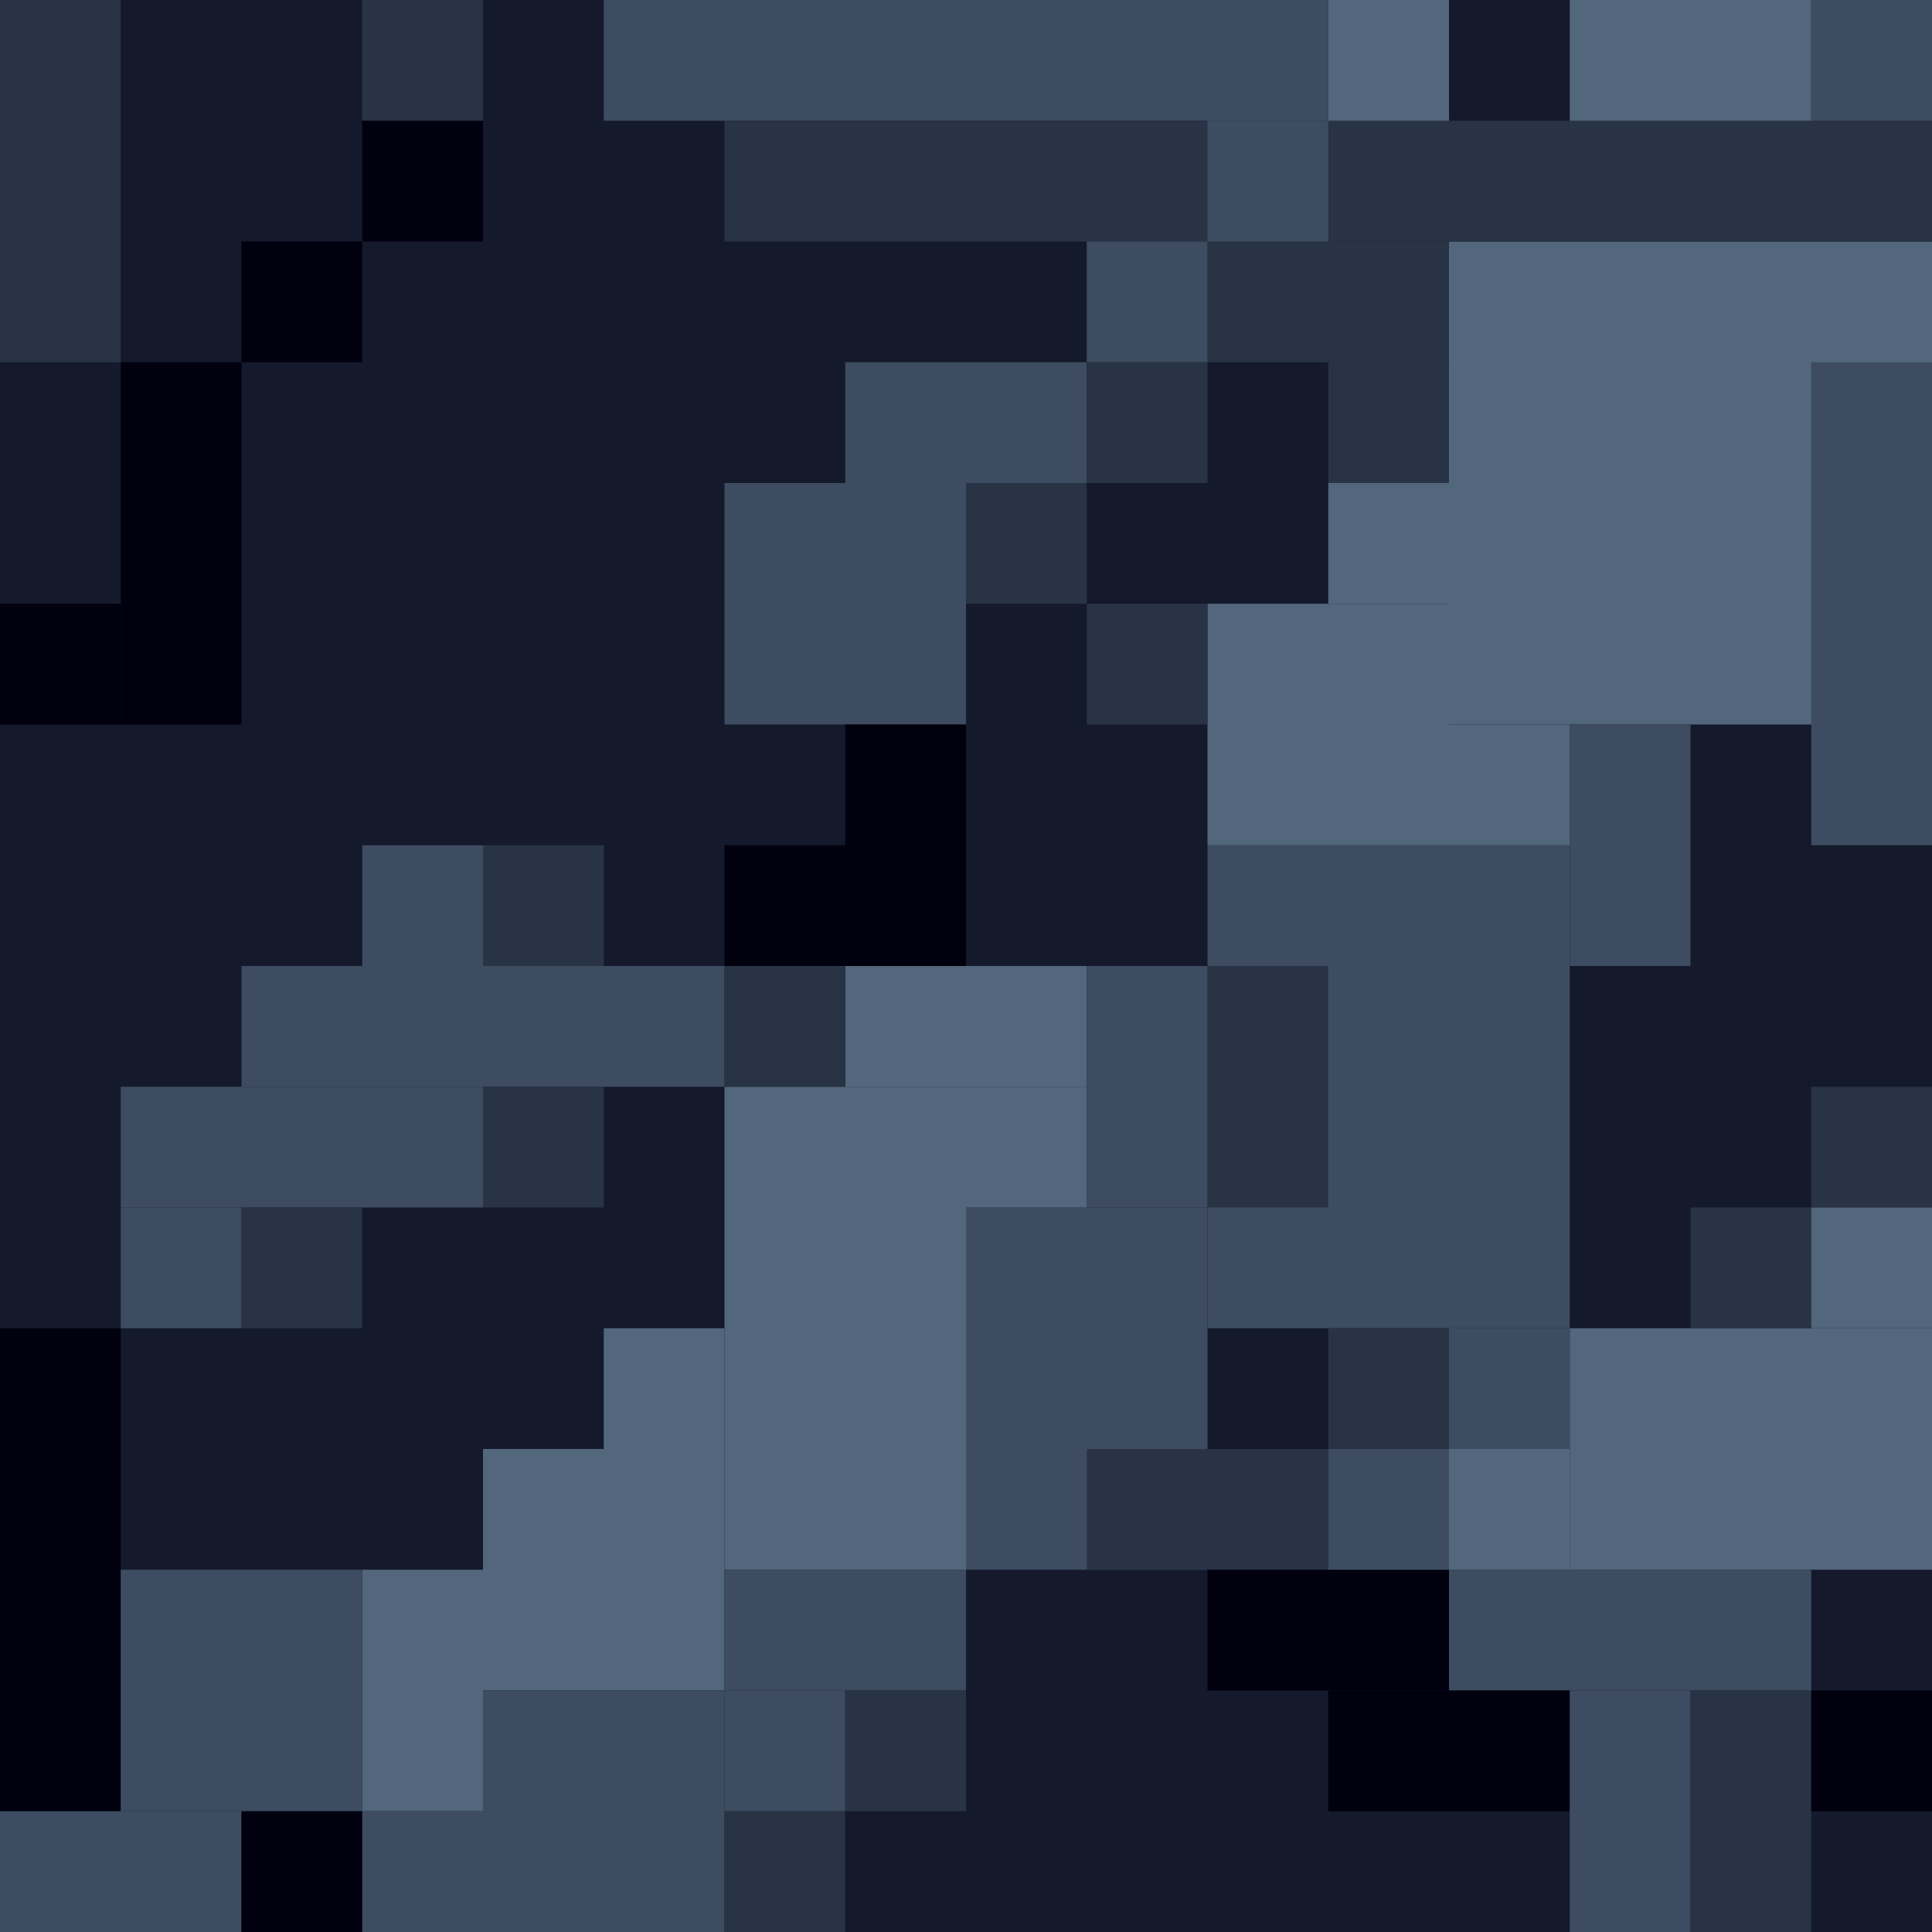 <?xml version="1.0" encoding="UTF-8" standalone="no"?>
<!-- Created with Inkscape (http://www.inkscape.org/) -->

<svg
   width="32"
   height="32"
   viewBox="0 0 32 32"
   version="1.1"
   id="svg1"
   inkscape:version="1.3 (0e150ed6c4, 2023-07-21)"
   sodipodi:docname="PrtCave_050.svg"
   xmlns:inkscape="http://www.inkscape.org/namespaces/inkscape"
   xmlns:sodipodi="http://sodipodi.sourceforge.net/DTD/sodipodi-0.dtd"
   xmlns="http://www.w3.org/2000/svg"
   xmlns:svg="http://www.w3.org/2000/svg">
  <sodipodi:namedview
     id="namedview1"
     pagecolor="#b6b6b6"
     bordercolor="#666666"
     borderopacity="1.0"
     inkscape:showpageshadow="2"
     inkscape:pageopacity="0.0"
     inkscape:pagecheckerboard="true"
     inkscape:deskcolor="#d1d1d1"
     inkscape:document-units="px"
     showgrid="true"
     shape-rendering="crispEdges"
     inkscape:zoom="17.036854"
     inkscape:cx="14.292545"
     inkscape:cy="15.877344"
     inkscape:window-width="1920"
     inkscape:window-height="1009"
     inkscape:window-x="-8"
     inkscape:window-y="-8"
     inkscape:window-maximized="1"
     inkscape:current-layer="g106">
    <inkscape:grid
       id="grid1"
       units="px"
       originx="0"
       originy="0"
       spacingx="1"
       spacingy="1"
       empcolor="#0099e5"
       empopacity="0.302"
       color="#0099e5"
       opacity="0.149"
       empspacing="4"
       dotted="false"
       gridanglex="30"
       gridanglez="30"
       visible="true" />
  </sodipodi:namedview>
  <defs
     id="defs1" />
  <g
     inkscape:label="Capa 1"
     inkscape:groupmode="layer"
     id="layer1" />
  <g
     inkscape:groupmode="layer"
     inkscape:label="Capa 1"
     id="g106">
    <rect
       x="0"
       y="0"
       width="32"
       height="32"
       style="fill:#14192b;stroke-width:4"
       id="rect1" />
    <rect
       x="24"
       y="4"
       width="8"
       height="8"
       style="fill:#52667c;stroke-width:1.155"
       id="rect2" />
    <rect
       x="12"
       y="18"
       width="4"
       height="8"
       style="fill:#52667c"
       id="rect3" />
    <rect
       x="20"
       y="14"
       width="6"
       height="8"
       style="fill:#3d4c61;stroke-width:1.225"
       id="rect4" />
    <rect
       x="10"
       y="0"
       width="12"
       height="2"
       style="fill:#3d4c61"
       id="rect8" />
    <rect
       x="16"
       y="20"
       width="4"
       height="6"
       style="fill:#3d4c61;stroke-width:1"
       id="rect10" />
    <rect
       x="26"
       y="22"
       width="6"
       height="4"
       style="fill:#52667c"
       id="rect11" />
    <rect
       x="0"
       y="22"
       width="2"
       height="8"
       style="fill:#00000f"
       id="rect13" />
    <rect
       x="2"
       y="26"
       width="4"
       height="4"
       style="fill:#3d4c61"
       id="rect15" />
    <rect
       x="4"
       y="16"
       width="8"
       height="2"
       style="fill:#3d4c61"
       id="rect16" />
    <rect
       x="8"
       y="24"
       width="4"
       height="4"
       style="fill:#52667c"
       id="rect17" />
    <rect
       x="8"
       y="28"
       width="4"
       height="4"
       style="fill:#3d4c61"
       id="rect18" />
    <rect
       x="12"
       y="2"
       width="20"
       height="2"
       style="fill:#293346;stroke-width:1.581"
       id="rect19" />
    <rect
       x="12"
       y="8"
       width="4"
       height="4"
       style="fill:#3d4c61"
       id="rect20" />
    <rect
       x="20"
       y="10"
       width="4"
       height="4"
       style="fill:#52667c"
       id="rect23" />
    <rect
       x="30"
       y="6"
       width="2"
       height="8"
       style="fill:#3d4c61"
       id="rect25" />
    <rect
       x="0"
       y="0"
       width="2"
       height="6"
       style="fill:#293346"
       id="rect26" />
    <rect
       x="2"
       y="6"
       width="2"
       height="6"
       style="fill:#00000f"
       id="rect27" />
    <rect
       x="2"
       y="18"
       width="6"
       height="2"
       style="fill:#3d4c61"
       id="rect28" />
    <rect
       x="24"
       y="26"
       width="6"
       height="2"
       style="fill:#3d4c61"
       id="rect30" />
    <rect
       x="0"
       y="30"
       width="4"
       height="2"
       style="fill:#3d4c61"
       id="rect33" />
    <rect
       x="6"
       y="26"
       width="2"
       height="4"
       style="fill:#52667c"
       id="rect34" />
    <rect
       x="12"
       y="14"
       width="4"
       height="2"
       style="fill:#00000f"
       id="rect36" />
    <rect
       x="12"
       y="26"
       width="4"
       height="2"
       style="fill:#3d4c61"
       id="rect37" />
    <rect
       x="14"
       y="6"
       width="4"
       height="2"
       style="fill:#3d4c61"
       id="rect38" />
    <rect
       x="14"
       y="16"
       width="4"
       height="2"
       style="fill:#52667c"
       id="rect39" />
    <rect
       x="18"
       y="16"
       width="2"
       height="4"
       style="fill:#3d4c61"
       id="rect41" />
    <rect
       x="18"
       y="24"
       width="4"
       height="2"
       style="fill:#293346"
       id="rect42" />
    <rect
       x="20"
       y="4"
       width="4"
       height="2"
       style="fill:#293346"
       id="rect43" />
    <rect
       x="20"
       y="16"
       width="2"
       height="4"
       style="fill:#293346"
       id="rect44" />
    <rect
       x="20"
       y="26"
       width="4"
       height="2"
       style="fill:#00000f"
       id="rect45" />
    <rect
       x="22"
       y="28"
       width="4"
       height="2"
       style="fill:#00000f"
       id="rect46" />
    <rect
       x="26"
       y="0"
       width="4"
       height="2"
       style="fill:#52667c"
       id="rect47" />
    <rect
       x="26"
       y="12"
       width="2"
       height="4"
       style="fill:#3d4c61"
       id="rect48" />
    <rect
       x="26"
       y="28"
       width="2"
       height="4"
       style="fill:#3d4c61"
       id="rect49" />
    <rect
       x="28"
       y="28"
       width="2"
       height="4"
       style="fill:#293346"
       id="rect51" />
    <rect
       x="0"
       y="10"
       width="2"
       height="2"
       style="fill:#00000f"
       id="rect53" />
    <rect
       x="2"
       y="20"
       width="2"
       height="2"
       style="fill:#3d4c61"
       id="rect55" />
    <rect
       x="4"
       y="4"
       width="2"
       height="2"
       style="fill:#00000f"
       id="rect56" />
    <rect
       x="4"
       y="20"
       width="2"
       height="2"
       style="fill:#293346"
       id="rect58" />
    <rect
       x="4"
       y="30"
       width="2"
       height="2"
       style="fill:#00000f"
       id="rect59" />
    <rect
       x="6"
       y="0"
       width="2"
       height="2"
       style="fill:#293346"
       id="rect60" />
    <rect
       x="6"
       y="2"
       width="2"
       height="2"
       style="fill:#00000f"
       id="rect61" />
    <rect
       x="6"
       y="14"
       width="2"
       height="2"
       style="fill:#3d4c61"
       id="rect62" />
    <rect
       x="6"
       y="30"
       width="2"
       height="2"
       style="fill:#3d4c61"
       id="rect63" />
    <rect
       x="8"
       y="14"
       width="2"
       height="2"
       style="fill:#293346"
       id="rect64" />
    <rect
       x="8"
       y="18"
       width="2"
       height="2"
       style="fill:#293346"
       id="rect65" />
    <rect
       x="10"
       y="22"
       width="2"
       height="2"
       style="fill:#52667c"
       id="rect70" />
    <rect
       x="12"
       y="16"
       width="2"
       height="2"
       style="fill:#293346"
       id="rect73" />
    <rect
       x="12"
       y="28"
       width="2"
       height="2"
       style="fill:#3d4c61"
       id="rect74" />
    <rect
       x="12"
       y="30"
       width="2"
       height="2"
       style="fill:#293346"
       id="rect75" />
    <rect
       x="14"
       y="12"
       width="2"
       height="2"
       style="fill:#00000f"
       id="rect76" />
    <rect
       x="14"
       y="28"
       width="2"
       height="2"
       style="fill:#293346"
       id="rect77" />
    <rect
       x="16"
       y="8"
       width="2"
       height="2"
       style="fill:#293346"
       id="rect78" />
    <rect
       x="16"
       y="18"
       width="2"
       height="2"
       style="fill:#52667c"
       id="rect80" />
    <rect
       x="18"
       y="4"
       width="2"
       height="2"
       style="fill:#3d4c61"
       id="rect82" />
    <rect
       x="18"
       y="6"
       width="2"
       height="2"
       style="fill:#293346"
       id="rect83" />
    <rect
       x="18"
       y="10"
       width="2"
       height="2"
       style="fill:#293346"
       id="rect84" />
    <rect
       x="20"
       y="2"
       width="2"
       height="2"
       style="fill:#3d4c61"
       id="rect85" />
    <rect
       x="22"
       y="0"
       width="2"
       height="2"
       style="fill:#52667c"
       id="rect89" />
    <rect
       x="22"
       y="6"
       width="2"
       height="2"
       style="fill:#293346"
       id="rect90" />
    <rect
       x="22"
       y="8"
       width="2"
       height="2"
       style="fill:#52667c"
       id="rect91" />
    <rect
       x="22"
       y="22"
       width="2"
       height="2"
       style="fill:#293346"
       id="rect92" />
    <rect
       x="22"
       y="24"
       width="2"
       height="2"
       style="fill:#3d4c61"
       id="rect93" />
    <rect
       x="24"
       y="12"
       width="2"
       height="2"
       style="fill:#52667c"
       id="rect95" />
    <rect
       x="24"
       y="22"
       width="2"
       height="2"
       style="fill:#3d4c61"
       id="rect96" />
    <rect
       x="24"
       y="24"
       width="2"
       height="2"
       style="fill:#52667c"
       id="rect97" />
    <rect
       x="28"
       y="20"
       width="2"
       height="2"
       style="fill:#293346"
       id="rect99" />
    <rect
       x="30"
       y="0"
       width="2"
       height="2"
       style="fill:#3d4c61"
       id="rect100" />
    <rect
       x="30"
       y="18"
       width="2"
       height="2"
       style="fill:#293346"
       id="rect102" />
    <rect
       x="30"
       y="20"
       width="2"
       height="2"
       style="fill:#52667c"
       id="rect103" />
    <rect
       x="30"
       y="28"
       width="2"
       height="2"
       style="fill:#00000f"
       id="rect105" />
  </g>
</svg>
